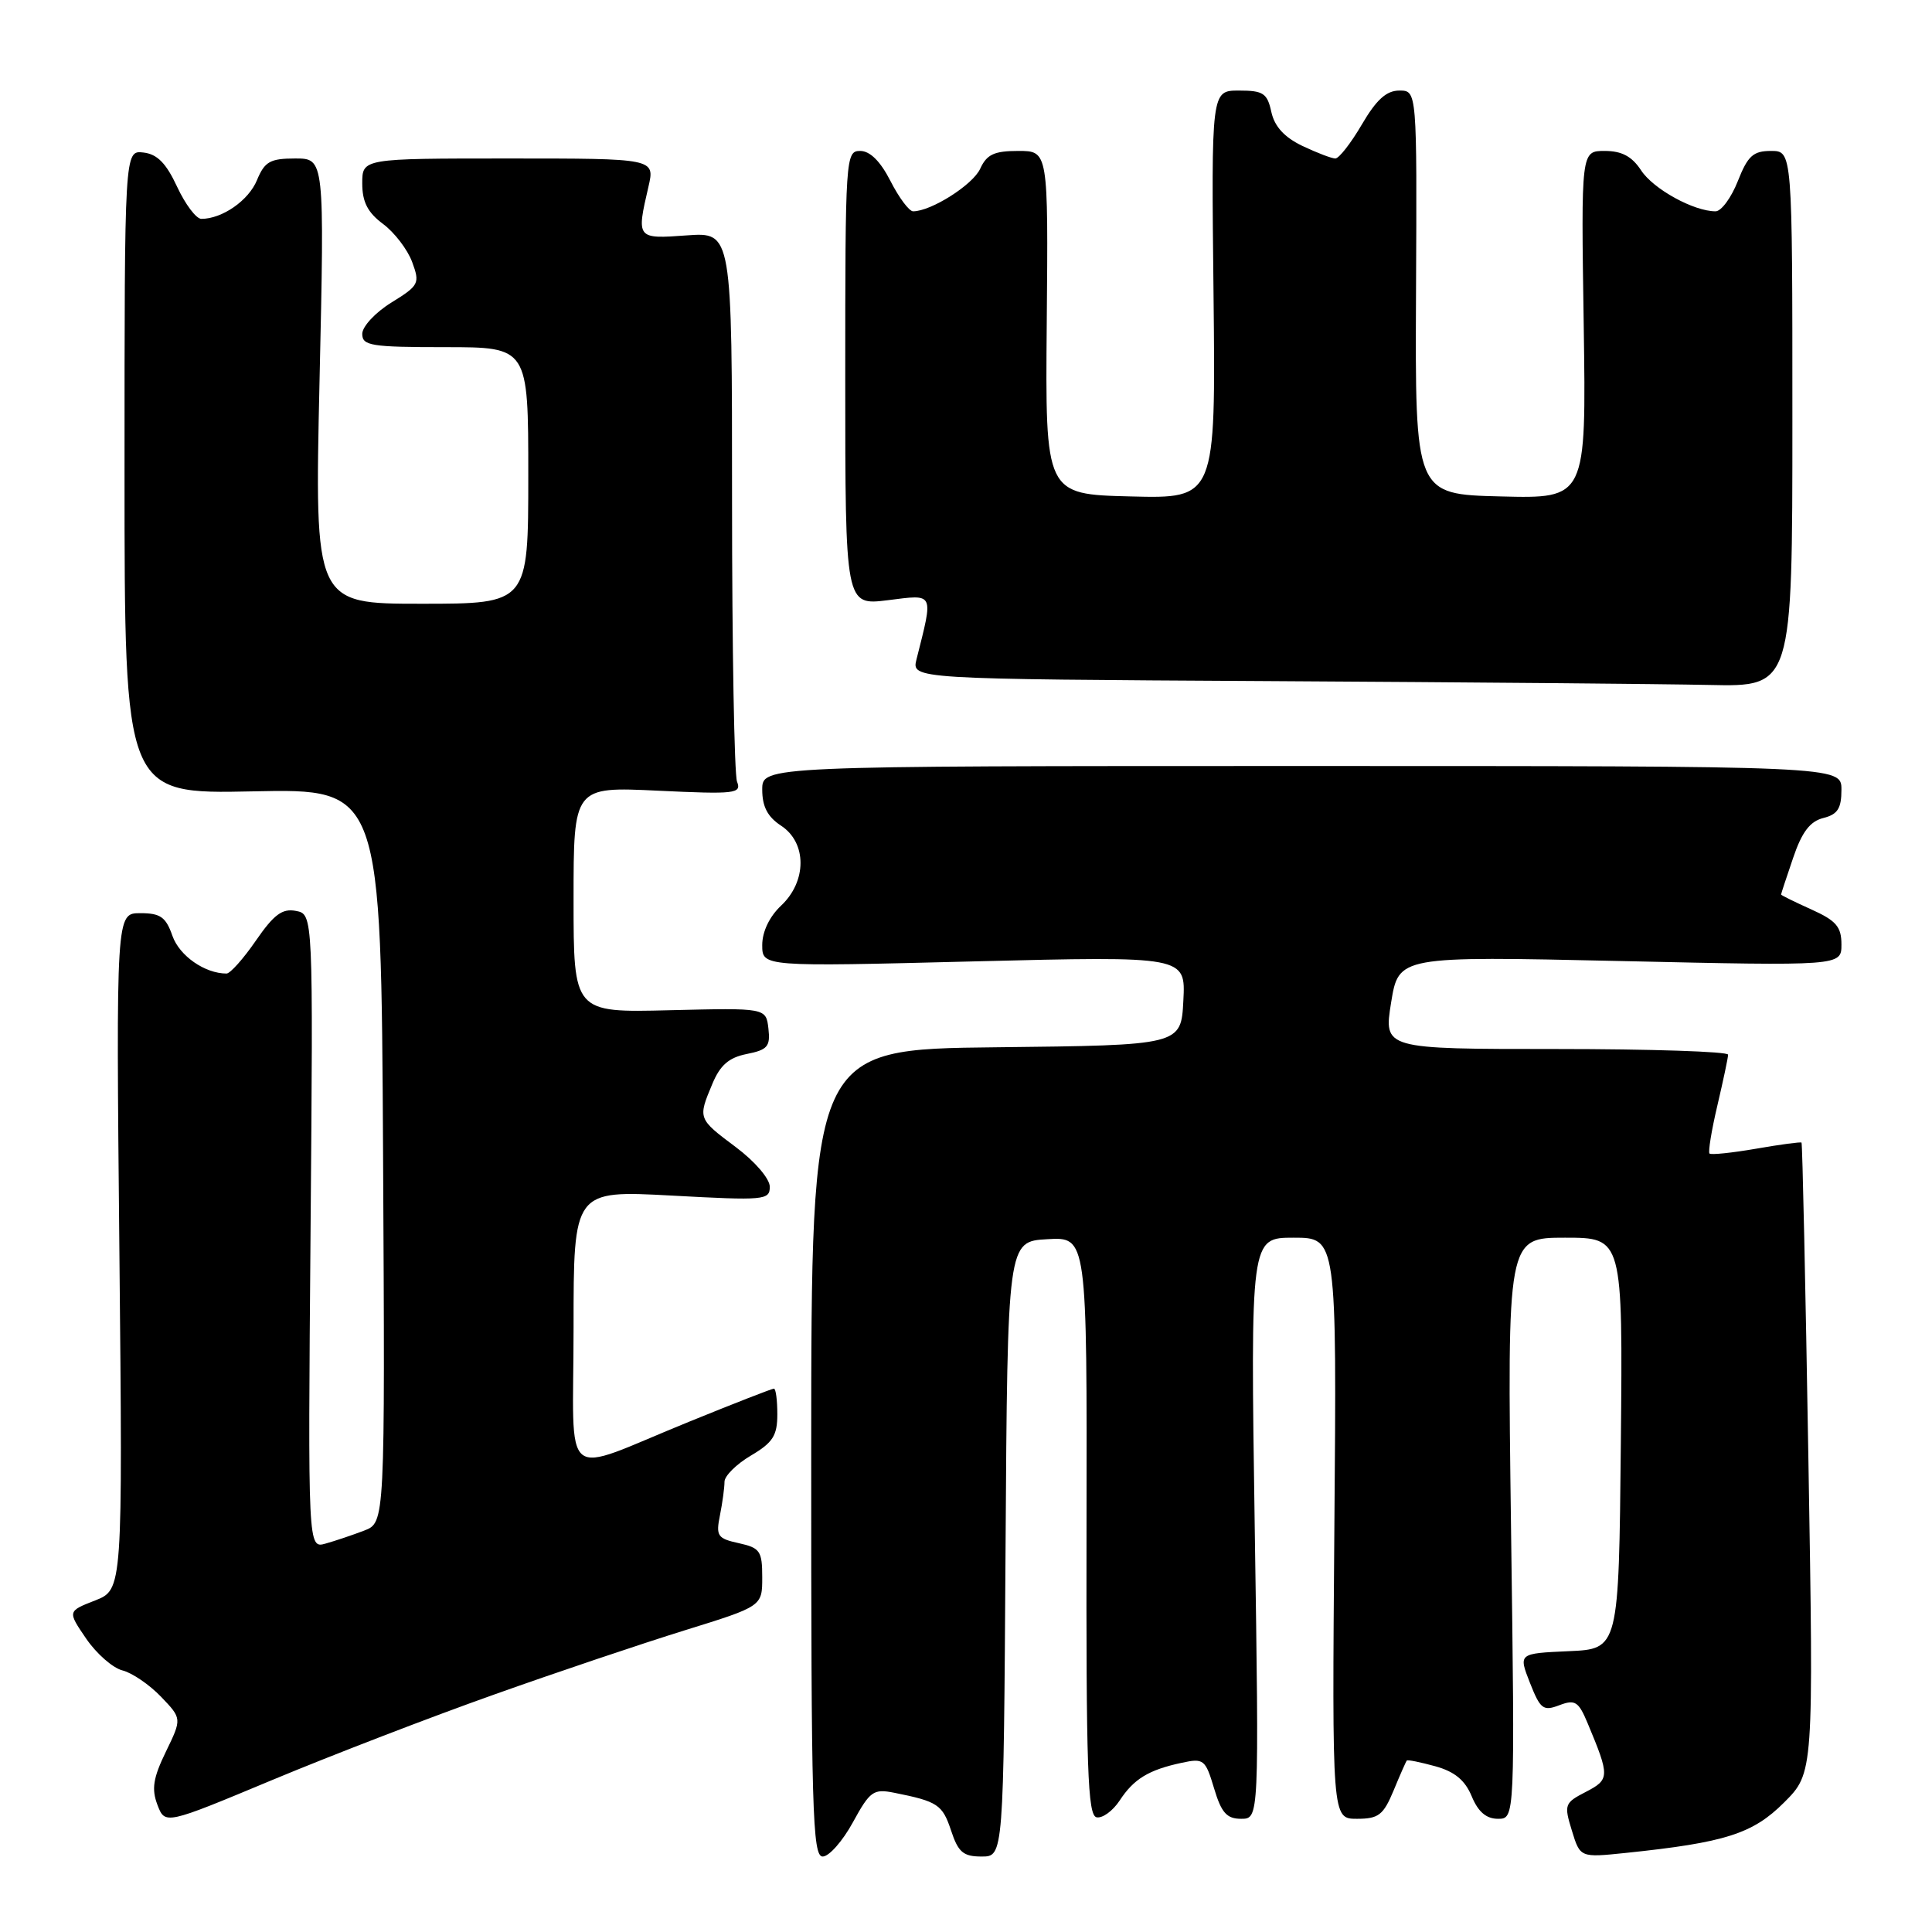 <?xml version="1.0" encoding="UTF-8" standalone="no"?>
<!DOCTYPE svg PUBLIC "-//W3C//DTD SVG 1.1//EN" "http://www.w3.org/Graphics/SVG/1.1/DTD/svg11.dtd" >
<svg xmlns="http://www.w3.org/2000/svg" xmlns:xlink="http://www.w3.org/1999/xlink" version="1.1" viewBox="0 0 256 256">
 <g >
 <path fill="currentColor"
d=" M 113.01 241.47 C 115.28 237.32 115.73 237.00 118.49 237.55 C 124.26 238.70 124.88 239.12 126.02 242.55 C 126.97 245.43 127.63 246.00 130.07 246.00 C 132.98 246.00 132.98 246.00 133.24 205.25 C 133.50 164.50 133.50 164.50 138.77 164.20 C 144.04 163.89 144.04 163.89 143.97 202.20 C 143.91 234.34 144.12 240.55 145.30 240.80 C 146.08 240.96 147.45 239.96 148.36 238.58 C 150.24 235.71 152.20 234.52 156.58 233.58 C 159.50 232.95 159.72 233.13 160.87 236.96 C 161.84 240.21 162.55 241.00 164.46 241.00 C 166.84 241.00 166.84 241.00 166.26 202.50 C 165.69 164.00 165.69 164.00 171.41 164.00 C 177.13 164.00 177.13 164.00 176.81 202.50 C 176.50 241.00 176.50 241.00 179.80 241.00 C 182.67 241.00 183.30 240.51 184.66 237.25 C 185.51 235.19 186.30 233.40 186.41 233.28 C 186.52 233.15 188.22 233.50 190.19 234.04 C 192.75 234.75 194.12 235.88 195.01 238.02 C 195.86 240.08 196.94 241.00 198.49 241.00 C 200.74 241.00 200.74 241.00 200.22 202.50 C 199.71 164.00 199.71 164.00 207.37 164.00 C 215.03 164.00 215.03 164.00 214.77 191.25 C 214.50 218.50 214.50 218.50 207.85 218.79 C 201.20 219.09 201.20 219.09 202.72 222.97 C 204.10 226.47 204.48 226.77 206.62 225.95 C 208.71 225.16 209.16 225.44 210.38 228.36 C 213.32 235.39 213.30 235.79 210.14 237.43 C 207.31 238.89 207.22 239.12 208.28 242.56 C 209.38 246.15 209.38 246.15 215.44 245.52 C 228.60 244.15 232.25 242.99 236.40 238.84 C 240.32 234.92 240.32 234.92 239.62 193.25 C 239.24 170.34 238.83 151.50 238.71 151.40 C 238.60 151.29 235.89 151.65 232.69 152.21 C 229.50 152.76 226.72 153.05 226.52 152.85 C 226.32 152.65 226.78 149.79 227.56 146.49 C 228.33 143.20 228.98 140.16 228.98 139.75 C 228.99 139.34 218.73 139.00 206.17 139.00 C 183.34 139.00 183.34 139.00 184.33 132.84 C 185.33 126.69 185.33 126.69 214.66 127.34 C 244.00 128.00 244.00 128.00 244.00 125.15 C 244.00 122.80 243.31 121.99 240.00 120.50 C 237.80 119.51 236.00 118.62 236.00 118.53 C 236.00 118.43 236.72 116.25 237.60 113.67 C 238.76 110.24 239.84 108.83 241.60 108.39 C 243.50 107.91 244.00 107.13 244.00 104.64 C 244.00 101.50 244.00 101.50 172.50 101.50 C 101.00 101.50 101.00 101.50 101.00 104.63 C 101.00 106.88 101.71 108.24 103.50 109.41 C 106.93 111.66 106.93 116.78 103.50 120.00 C 101.96 121.45 101.00 123.45 101.00 125.22 C 101.00 128.10 101.00 128.10 129.05 127.39 C 157.11 126.69 157.11 126.69 156.80 132.59 C 156.50 138.50 156.50 138.50 132.00 138.77 C 107.50 139.03 107.50 139.03 107.49 192.52 C 107.48 239.88 107.65 246.00 109.01 246.00 C 109.85 246.00 111.65 243.96 113.01 241.47 Z  M 65.44 224.55 C 73.72 221.60 85.11 217.77 90.75 216.02 C 101.00 212.84 101.00 212.84 101.00 209.00 C 101.00 205.52 100.71 205.10 97.90 204.48 C 95.07 203.86 94.84 203.53 95.40 200.77 C 95.73 199.11 96.00 197.12 96.00 196.34 C 96.00 195.57 97.58 194.00 99.50 192.87 C 102.41 191.15 103.00 190.23 103.00 187.40 C 103.00 185.53 102.80 184.00 102.55 184.00 C 102.30 184.00 97.24 185.97 91.30 188.39 C 73.97 195.43 76.00 197.09 76.00 175.93 C 76.00 157.72 76.00 157.72 89.00 158.42 C 101.31 159.09 102.00 159.03 102.00 157.25 C 102.00 156.19 100.04 153.90 97.50 152.00 C 92.46 148.23 92.46 148.22 94.39 143.62 C 95.42 141.14 96.58 140.13 98.95 139.66 C 101.71 139.11 102.09 138.66 101.82 136.29 C 101.50 133.55 101.50 133.55 88.75 133.86 C 76.00 134.18 76.00 134.18 76.00 119.21 C 76.00 104.24 76.00 104.24 87.16 104.77 C 97.46 105.26 98.28 105.16 97.66 103.57 C 97.30 102.62 97.00 85.84 97.00 66.30 C 97.00 30.76 97.00 30.76 91.00 31.19 C 84.34 31.68 84.32 31.64 85.92 24.75 C 86.79 21.00 86.79 21.00 67.39 21.00 C 48.00 21.00 48.00 21.00 48.00 24.31 C 48.00 26.76 48.72 28.16 50.75 29.67 C 52.26 30.79 54.00 33.06 54.61 34.71 C 55.66 37.56 55.53 37.82 51.86 40.09 C 49.74 41.40 48.00 43.27 48.00 44.24 C 48.00 45.81 49.16 46.00 59.00 46.00 C 70.00 46.00 70.00 46.00 70.00 63.00 C 70.00 80.00 70.00 80.00 55.84 80.00 C 41.68 80.00 41.68 80.00 42.34 50.50 C 43.00 21.00 43.00 21.00 39.12 21.00 C 35.79 21.00 35.07 21.41 34.05 23.87 C 32.94 26.57 29.44 29.00 26.68 29.00 C 26.00 29.00 24.56 27.09 23.47 24.75 C 22.02 21.63 20.84 20.42 19.00 20.21 C 16.50 19.92 16.50 19.92 16.50 62.57 C 16.50 105.22 16.50 105.22 33.50 104.86 C 50.50 104.50 50.50 104.50 50.76 153.12 C 51.02 201.75 51.02 201.75 48.26 202.81 C 46.74 203.39 44.44 204.17 43.15 204.53 C 40.80 205.20 40.80 205.20 41.15 163.17 C 41.50 121.14 41.50 121.14 39.21 120.70 C 37.40 120.35 36.29 121.18 33.91 124.63 C 32.26 127.03 30.50 129.00 30.02 129.00 C 27.14 129.00 23.78 126.65 22.85 124.01 C 21.98 121.51 21.26 121.00 18.59 121.00 C 15.38 121.00 15.38 121.00 15.82 165.82 C 16.26 210.63 16.26 210.63 12.60 212.07 C 8.94 213.50 8.94 213.50 11.42 217.13 C 12.79 219.13 14.95 221.02 16.23 221.34 C 17.51 221.66 19.80 223.23 21.33 224.82 C 24.11 227.72 24.11 227.72 21.98 232.11 C 20.29 235.59 20.06 237.05 20.86 239.15 C 21.87 241.79 21.87 241.79 36.12 235.84 C 43.96 232.57 57.15 227.49 65.44 224.55 Z  M 237.50 55.50 C 237.50 20.00 237.50 20.00 234.67 20.00 C 232.30 20.00 231.59 20.65 230.27 24.00 C 229.40 26.20 228.08 28.00 227.32 28.00 C 224.43 28.00 219.09 25.06 217.46 22.58 C 216.24 20.72 214.90 20.00 212.63 20.00 C 209.50 20.00 209.50 20.00 209.85 43.03 C 210.19 66.07 210.19 66.07 198.85 65.78 C 187.50 65.50 187.50 65.50 187.63 38.75 C 187.76 12.00 187.76 12.00 185.42 12.00 C 183.71 12.00 182.38 13.20 180.45 16.50 C 179.00 18.98 177.42 21.00 176.94 21.00 C 176.46 21.00 174.50 20.25 172.58 19.34 C 170.19 18.19 168.89 16.78 168.46 14.84 C 167.92 12.35 167.39 12.00 164.17 12.00 C 160.50 12.00 160.50 12.00 160.80 39.03 C 161.09 66.07 161.09 66.07 149.80 65.78 C 138.50 65.50 138.50 65.50 138.70 42.75 C 138.90 20.00 138.90 20.00 134.93 20.00 C 131.73 20.00 130.75 20.46 129.88 22.36 C 128.91 24.49 123.37 28.00 120.99 28.00 C 120.47 28.00 119.12 26.20 118.00 24.00 C 116.66 21.37 115.28 20.00 113.98 20.00 C 112.05 20.00 112.00 20.77 112.00 50.12 C 112.00 80.23 112.00 80.23 117.64 79.53 C 123.87 78.75 123.70 78.39 121.44 87.37 C 120.79 89.98 120.79 89.98 168.14 90.25 C 194.19 90.40 220.45 90.63 226.50 90.76 C 237.50 91.00 237.50 91.00 237.50 55.50 Z "/>
</g>
</svg>